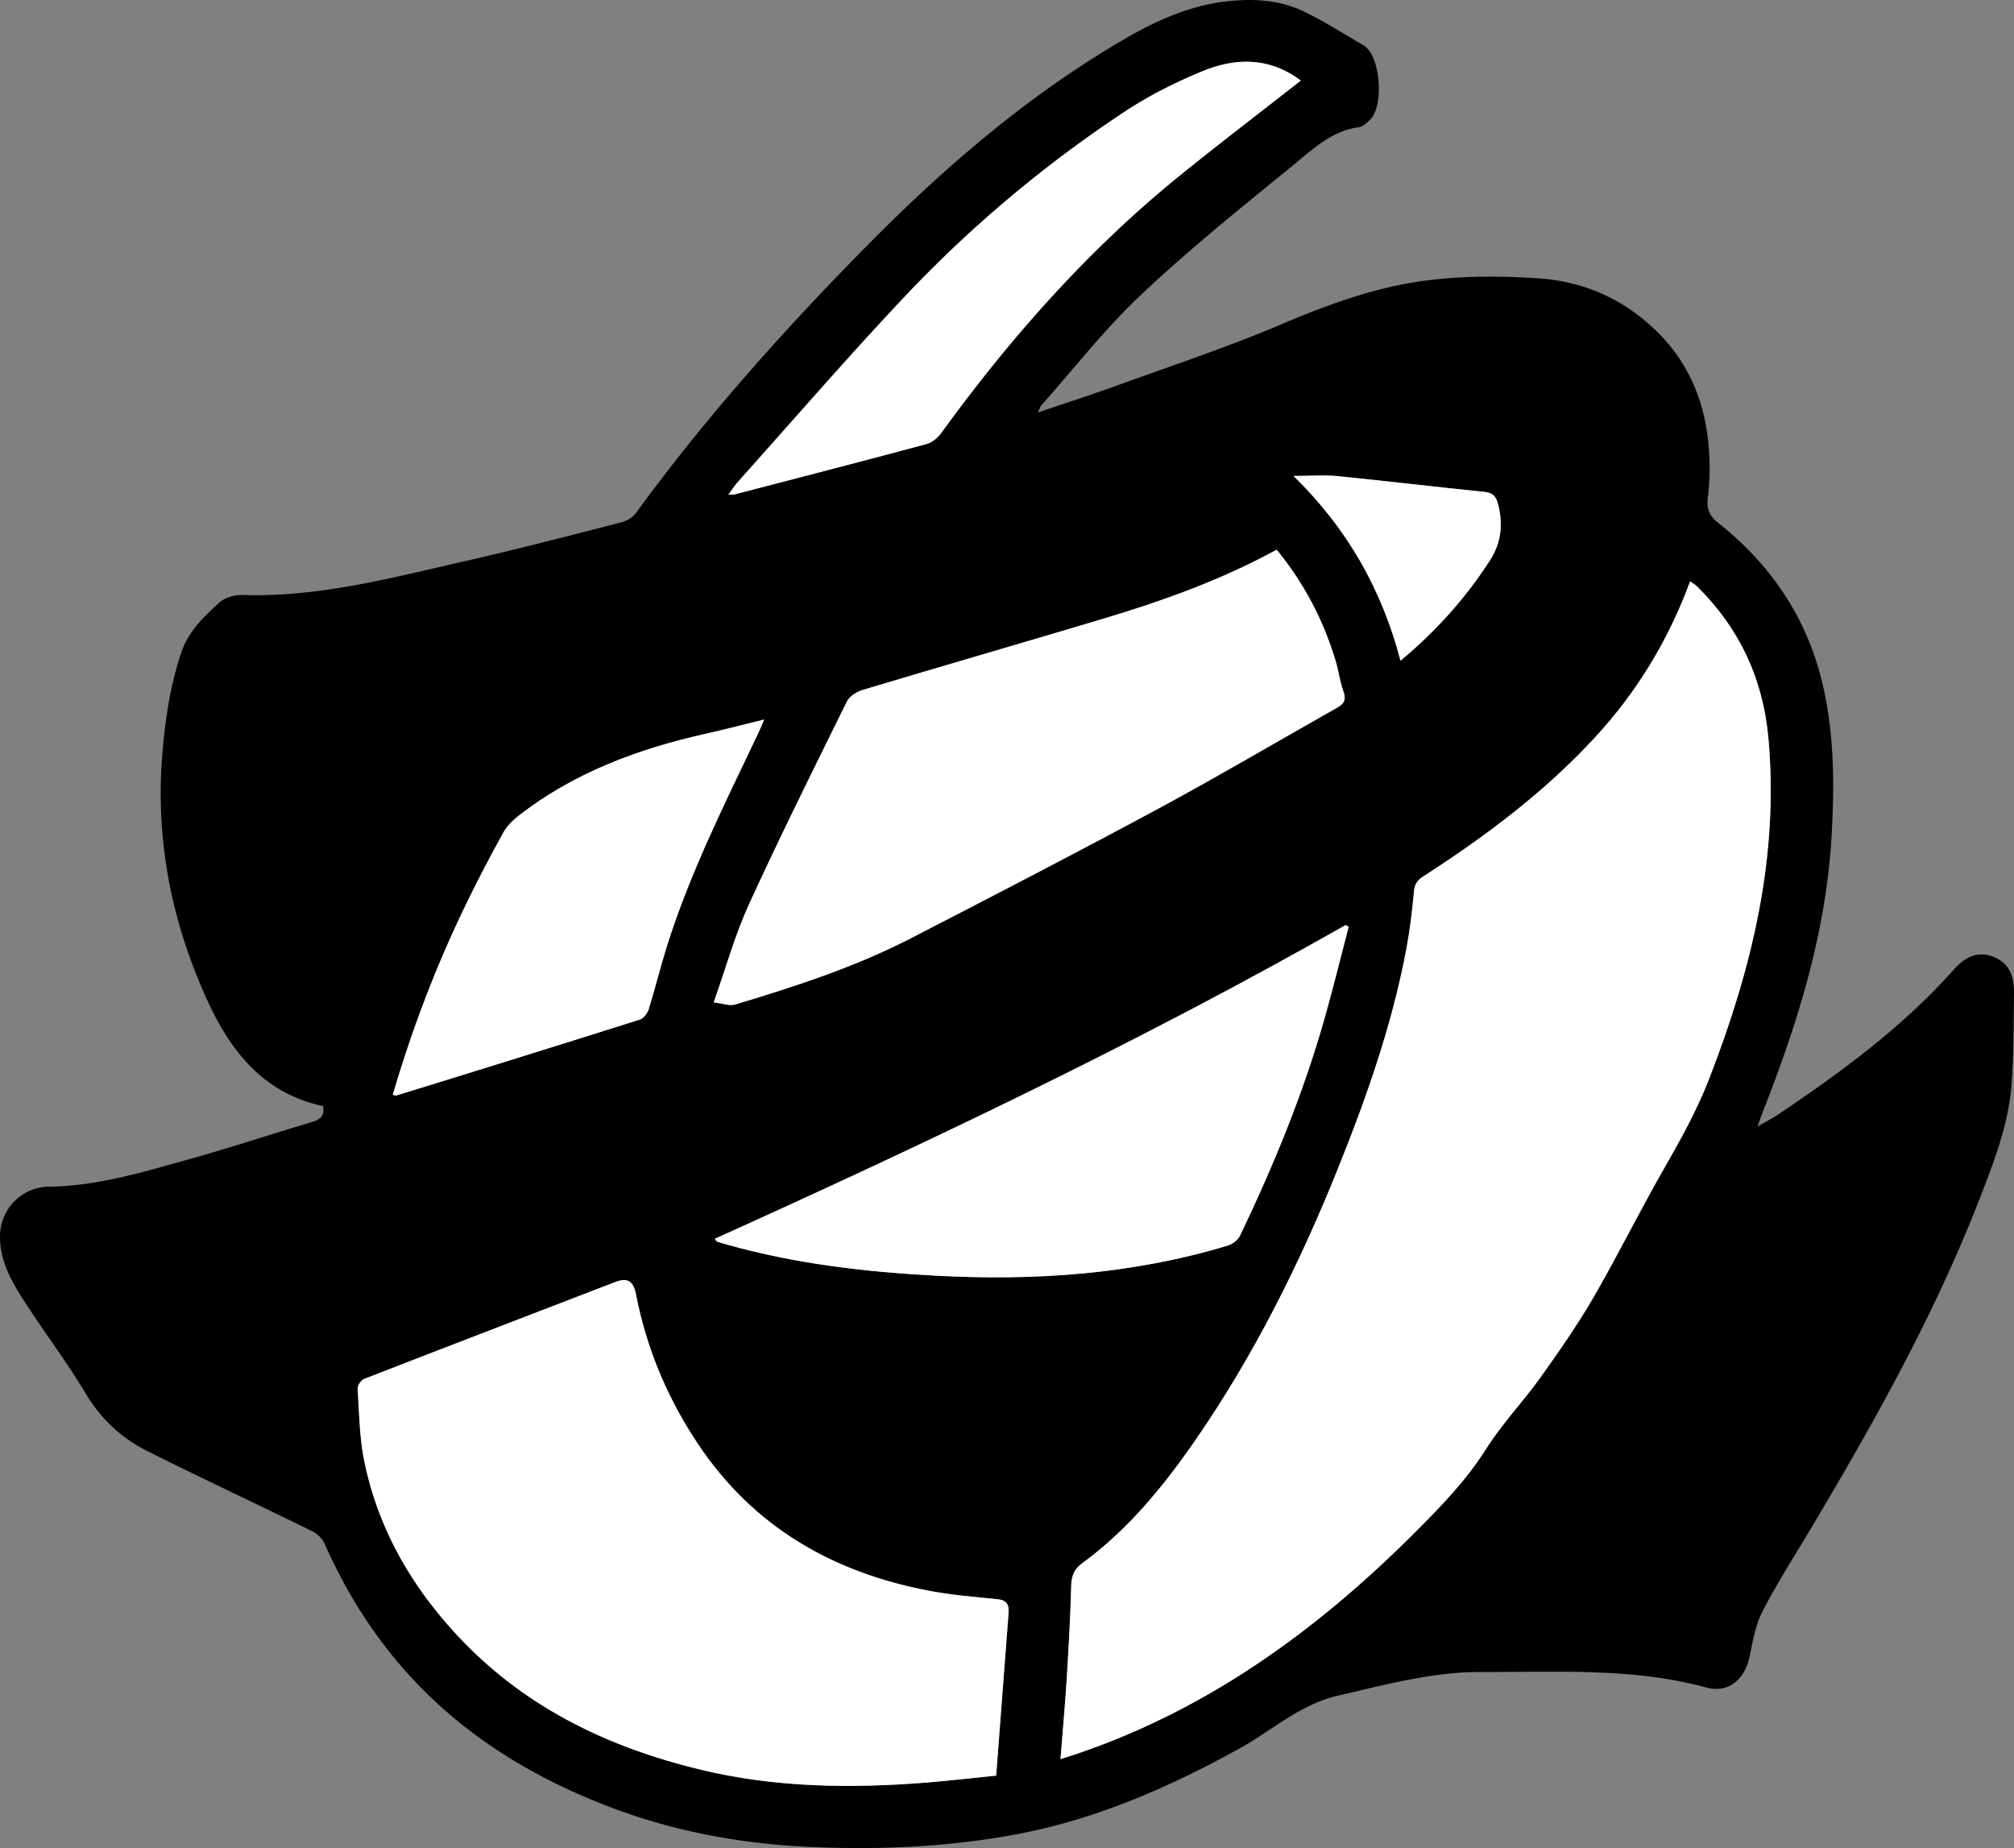 <svg id="Layer_1" data-name="Layer 1" xmlns="http://www.w3.org/2000/svg" viewBox="0 0 2571.4 2359.6"><rect x="0" y="0" width="2571.4" height="2359.6" fill="#808080" stroke="none"/><defs><style>.cls-1{fill:#fff;}</style></defs><path d="M-63.9,613.7c-79.1-17.1-120.9-73.8-151-141.9C-258.8,373-278.4,269.7-269,161.3c3.7-43.2,10.1-85.6,24-127,9.1-27.1,28.9-45.5,48.7-63.7,7.1-6.5,20-9.9,30.1-9.5,98.1,3,191.9-22.5,286.2-43.9,65.9-15,131.3-32.1,196.8-48.9,6.9-1.7,14.6-6.3,18.7-12,88.1-120.8,187.4-232,292.1-338.3,99.5-101.1,206.6-193.7,329.8-265.7,41.7-24.4,85.4-44.3,134.5-49.4,33-3.5,65.4-1.4,95.3,12.7,26.6,12.6,51.4,28.8,77,43.5a23.3,23.3,0,0,1,3.5,2.7c18.3,16,22.4,73.5,5.9,91.5-4.1,4.5-9.9,9.8-15.5,10.6-35.5,4.8-59.9,29.3-85.4,50-65.4,53.2-131.3,106.3-192.6,164.1-45.8,43.1-84.9,93.5-126.9,140.7-1.5,1.6-2,4-4.7,9.4,35.4-12,68-22.5,100.1-34.1,71.1-25.8,143-49.6,212.5-79.2,42.6-18.1,85.5-34.4,130.1-45.3,64.1-15.8,129.8-17,195.5-12.8q88.3,5.7,151.7,67.4c45.5,44.4,65.2,99.7,67.6,161.9a302,302,0,0,1-2,50.3c-1.8,14.2,1.5,23.3,13.1,32.6,66.6,52.7,112.5,119.8,132.6,202.6,15.8,64.8,16.1,131,12.3,197.2-7,123.6-43.5,239.9-88.5,354.1-1.7,4.3-3.1,8.8-6,16.9,11-6.4,19.2-10.5,26.7-15.6,80.8-54.3,159-111.8,224.2-185.1,13.3-14.9,29.1-23.9,49.8-16.1,18.2,6.8,27,21.7,26.7,46.4-.5,38-.2,76.1-2.9,114-3.5,51.5-21.8,99.4-40.3,147-57.3,147.8-134.4,285.5-215.3,421.3-21.1,35.5-43.6,70.4-62.5,107-9.2,17.8-12.6,38.8-16.8,58.8-6.2,28.5-27.1,46.1-54.5,38.7-94.9-25.8-191.8-19.5-288.2-19.9-62.4-.2-122.2,16.3-182.6,30.2-48.8,11.3-83.8,44.2-125.1,67.1-88.6,49-180.6,89.5-280.2,108.9-88.9,17.2-179.1,21.2-269.6,17.1-88-4-173.6-19.8-256-51.4-93.6-35.9-177.9-86.3-247.4-159.7-49-51.8-86.6-110.7-115.4-175.7-2.9-6.6-9.6-13.2-16.2-16.4-70-34.4-140.8-67.3-210.5-102.3-33-16.5-59.1-41-78.7-73.7-24.7-41.3-54.2-79.8-80.1-120.5-15.4-23.9-29.1-49.3-29.1-79.2-.1-35.4,27.6-63.7,62.7-64.1,59.7-.7,116.4-17.6,173.1-33.4C-186,668-132,650-77.5,633.8-67.3,630.7-62,625.9-63.9,613.7Zm941.4,833.7,18.5-5.9c169.6-57.1,310-159.2,435-284.5,32.7-32.7,64.8-65.9,89.9-105.7,20.5-32.4,47.6-60.6,69.9-91.9,23.8-33.3,47.2-67.1,67.7-102.4,31.1-53.8,58.6-109.6,89.5-163.5,21.3-37.2,42-74.4,57.6-114.5,54.4-140.2,89.5-283.1,75.7-435.3-7-76.4-37.2-140.4-91.3-193.8-2.3-2.3-5.3-3.8-8.7-6.1-27.7,75.2-68,141.4-121.7,199.5C1495.4,212.8,1420.4,269,1341.3,320c-7.7,4.9-11.7,9.8-12.5,19.5-2.2,24.6-5.2,49.2-9.7,73.4-18.2,97-50.8,189.7-87.5,280.9-48.8,121.3-107,237.9-181.4,345.7-40.8,59.1-86.1,114.7-144.7,157.6-10.4,7.6-13.9,16.1-14.3,28.6-1.1,39-3.2,77.9-5.6,116.9C883.5,1376.5,880.4,1410.3,877.5,1447.4Zm-82.1,21.1c1.9-25.3,3.6-48.3,5.4-71.4q5.1-67.9,10.4-135.9c.8-10.3-1.8-16.7-13.9-17.9-29.8-3-59.8-5.4-89.1-11.1-122-23.5-222.6-81.3-293-186.3-39.2-58.5-66.1-122.1-79.6-191.4-3.5-17.8-11-22.2-26.6-16.2C202.2,879.5,95.3,920.4-11.3,961.9c-4,1.6-8.8,8.2-8.6,12.2,2,31,2.3,62.5,8.5,92.8C6.9,1156.4,52,1232.4,115,1297.5c83.3,86,187.2,135.4,302.1,163.2,95.5,23.2,192.7,24.4,290.1,16.6C736.6,1474.9,765.9,1471.5,795.4,1468.5ZM1153.5-96.7c-72.7,39.6-148.7,66.5-226.1,89.5C826.7,22.9,725.7,52.1,625,82.3c-7.7,2.3-16.9,8.1-20.2,14.8-42.4,86-85.2,171.9-125.1,259.1-17.8,39-29.4,80.9-45,125.1,11.7,1.3,20.2,4.7,27.2,2.7,76.8-23.1,153.1-47.8,224.7-84.7C792,344.9,897.5,290.4,1002,234.1c76.7-41.4,151.9-85.7,227.8-128.6,8.6-4.9,12.9-10.3,8.9-21.4s-6-25.8-9.8-38.5C1213.3-6.4,1188.8-53.6,1153.5-96.7Zm92,481.2-4.1-1.9C980.5,530.8,709.8,659.5,436.1,783.1c1.8,2.3,2.3,3.4,3,3.6,4.3,1.4,8.5,2.6,12.8,3.8,87.3,24.6,176.5,34.9,266.9,39.7,126.1,6.7,250.3-1.7,371.7-38.3,6.1-1.8,13.4-6.9,16-12.4,43-89.7,80.8-181.5,108-277.3C1225.6,463.2,1235.2,423.8,1245.5,384.5ZM25,599.2c2.7.6,3.8,1.2,4.5.9Q185,552,340.4,503.2c4.8-1.5,9.6-7.9,11.3-13.1,7.9-25.4,14.3-51.3,22.1-76.8,29.8-96.1,75-185.7,118-276.2,2.4-5,4.4-10.1,7.4-17-26.9,6.6-51.2,12.9-75.7,18.4-86.2,19.4-167.6,49.7-238.1,104.6-7.6,5.9-14.9,13.4-19.5,21.7-16.4,29.8-32.3,60-47.1,90.6C80.7,433.7,49.8,514.7,25,599.2ZM1184.3-695.7c-39.5-29.8-82.6-29.6-125.2-12.1-34.1,14-67.7,30.8-98.4,51A1597.4,1597.4,0,0,0,675.6-416.7c-71.7,76.2-140.2,155.5-210.1,233.5-3.9,4.4-7.1,9.5-12.1,16.3,5.5-.4,7.5-.3,9.4-.8,81.2-21.2,162.4-42.1,243.5-63.9,7.2-2,14.6-8.1,19.1-14.4,88.7-122.1,188-234.3,305.6-329.4C1081.2-616,1132.6-655.2,1184.3-695.7ZM1175-190.9c68.7,67.1,112.7,144.6,136.6,235.9,45.7-38.1,83.2-80.1,114.2-128.1,14.4-22.3,16.9-45.7,10.6-70.9-2.4-9.6-6-15.4-17.1-16.5-62.8-6.4-125.6-13.9-188.4-20.2C1213.5-192.4,1195.8-190.9,1175-190.9Z" transform="translate(476.5 798.6)"/><path class="cls-1" d="M877.5,1447.4c2.9-37.1,6-70.9,8.1-104.8,2.4-39,4.5-77.9,5.6-116.9.4-12.5,3.9-21,14.3-28.6,58.6-42.9,103.9-98.5,144.7-157.6,74.4-107.8,132.6-224.4,181.4-345.7,36.7-91.2,69.3-183.9,87.5-280.9,4.5-24.2,7.5-48.8,9.7-73.4.8-9.7,4.8-14.6,12.5-19.5,79.1-51,154.1-107.2,218.3-176.7,53.7-58.1,94-124.3,121.7-199.5,3.4,2.3,6.4,3.8,8.7,6.1,54.1,53.4,84.3,117.4,91.3,193.8,13.8,152.2-21.3,295.1-75.7,435.3-15.6,40.1-36.3,77.3-57.6,114.5-30.9,53.9-58.4,109.7-89.5,163.5-20.5,35.3-43.9,69.1-67.7,102.4-22.3,31.3-49.4,59.5-69.9,91.9-25.1,39.8-57.2,73-89.9,105.7-125,125.3-265.4,227.4-435,284.5Z" transform="translate(476.5 798.6)"/><path class="cls-1" d="M795.4,1468.5c-29.5,3-58.8,6.4-88.2,8.8-97.4,7.8-194.6,6.6-290.1-16.6-114.9-27.8-218.8-77.2-302.1-163.2C52,1232.4,6.9,1156.4-11.4,1066.9c-6.2-30.3-6.5-61.8-8.5-92.8-.2-4,4.6-10.6,8.6-12.2C95.3,920.4,202.2,879.5,309,838.3c15.6-6,23.1-1.6,26.6,16.2,13.5,69.3,40.4,132.9,79.6,191.4,70.4,105,171,162.8,293,186.3,29.3,5.7,59.3,8.1,89.1,11.1,12.1,1.2,14.7,7.6,13.9,17.9q-5.2,68-10.4,135.9C799,1420.2,797.3,1443.2,795.4,1468.5Z" transform="translate(476.5 798.6)"/><path class="cls-1" d="M1153.5-96.7c35.3,43.1,59.8,90.3,75.4,142.3,3.8,12.7,5.3,26.2,9.8,38.5s-.3,16.5-8.9,21.4c-75.9,42.9-151.1,87.2-227.8,128.6C897.5,290.4,792,344.9,686.6,399.3,615,436.2,538.7,460.9,461.9,484c-7,2-15.5-1.4-27.2-2.7,15.6-44.2,27.2-86.1,45-125.1C519.6,269,562.4,183.1,604.8,97.1c3.3-6.7,12.5-12.5,20.2-14.8C725.7,52.1,826.7,22.9,927.4-7.2,1004.8-30.2,1080.8-57.1,1153.5-96.7Z" transform="translate(476.5 798.6)"/><path class="cls-1" d="M1245.5,384.5c-10.3,39.3-19.9,78.7-31,117.7-27.2,95.8-65,187.6-108,277.3-2.6,5.5-9.9,10.6-16,12.4-121.4,36.6-245.6,45-371.7,38.3-90.4-4.8-179.6-15.1-266.9-39.7-4.3-1.2-8.5-2.4-12.8-3.8-.7-.2-1.2-1.3-3-3.6,273.7-123.6,544.4-252.3,805.3-400.5Z" transform="translate(476.5 798.6)"/><path class="cls-1" d="M25,599.2c24.8-84.5,55.7-165.5,93.8-243.8,14.8-30.6,30.7-60.8,47.1-90.6,4.6-8.3,11.9-15.8,19.5-21.7,70.5-54.9,151.9-85.2,238.1-104.6,24.5-5.5,48.8-11.8,75.7-18.4-3,6.9-5,12-7.4,17-43,90.5-88.2,180.1-118,276.2-7.8,25.5-14.2,51.4-22.1,76.8-1.7,5.2-6.5,11.6-11.3,13.1Q185.2,552.3,29.5,600.1C28.8,600.4,27.7,599.8,25,599.2Z" transform="translate(476.5 798.6)"/><path class="cls-1" d="M1184.3-695.7c-51.7,40.5-103.1,79.7-153.3,120.3C913.4-480.3,814.1-368.1,725.4-246c-4.5,6.3-11.9,12.4-19.1,14.4-81.1,21.8-162.3,42.7-243.5,63.9-1.9.5-3.9.4-9.4.8,5-6.8,8.2-11.9,12.1-16.3,69.9-78,138.4-157.3,210.1-233.5A1597.4,1597.4,0,0,1,960.7-656.8c30.7-20.2,64.3-37,98.4-51C1101.7-725.3,1144.8-725.5,1184.3-695.7Z" transform="translate(476.5 798.6)"/><path class="cls-1" d="M1175-190.9c20.8,0,38.5-1.5,55.9.2,62.8,6.3,125.6,13.8,188.4,20.2,11.1,1.1,14.7,6.9,17.1,16.5,6.3,25.2,3.8,48.6-10.6,70.9-31,48-68.5,90-114.2,128.1C1287.7-46.3,1243.7-123.8,1175-190.9Z" transform="translate(476.5 798.6)"/></svg>